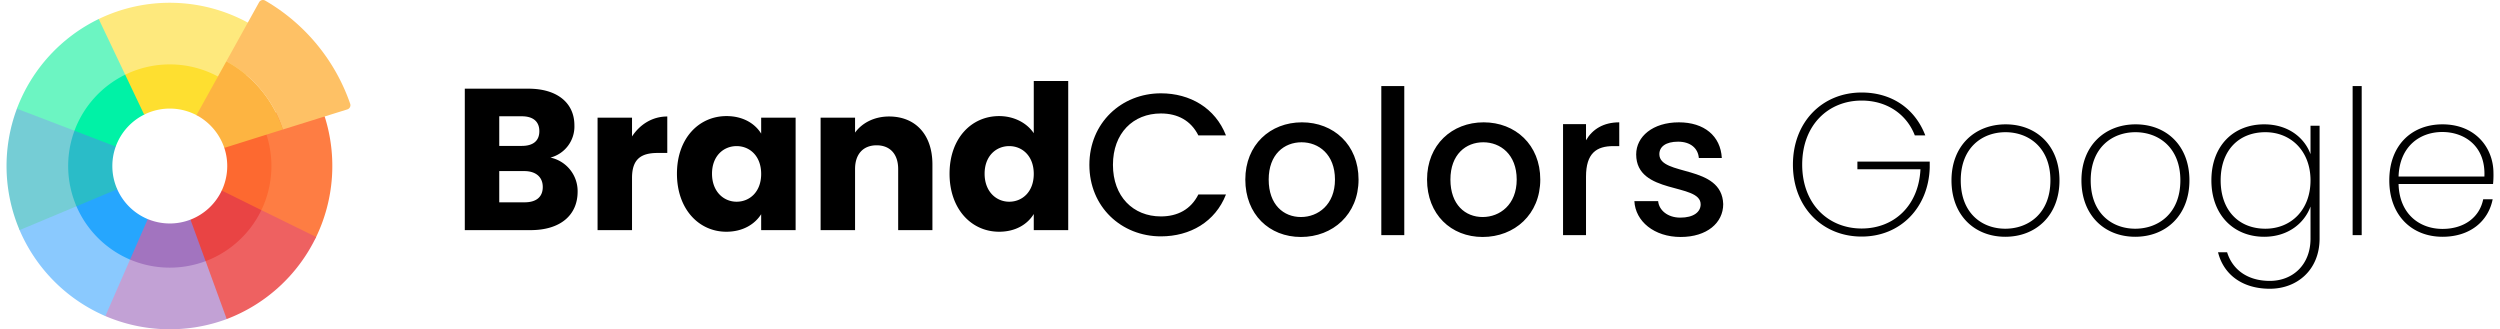 <svg xmlns="http://www.w3.org/2000/svg" width="455.54" height="60" viewBox="0 0 987.48 130.747">
    <g id="color-wheel" transform="translate(0 -10.624)">
        <path id="Tracé_8" data-name="Tracé 8" d="M380.453,163.116l-7.05-6.3-14.364,5.52-1.954,8.066-7.512,34.076,24.392,10.626,3.027-3.908a65.037,65.037,0,0,0,3.461-48.085Z" transform="translate(-254.152 -106.29)" fill="#fe7d43"/>
        <g id="Groupe_2" data-name="Groupe 2" transform="translate(0 11.724)">
            <g id="XMLID_855_" transform="translate(0 0)">
                <g id="Groupe_1" data-name="Groupe 1">
                    <path id="Tracé_9" data-name="Tracé 9" d="M289.279,316.284l-8.561,4.135-22.009,15.5,9.809,21.884,7,1.735v0a64.945,64.945,0,0,0,35.5-32.587Z" transform="translate(-188.091 -233.95)" fill="#ee6161"/>
                    <path id="Tracé_10" data-name="Tracé 10" d="M167.115,370.508l-4.67-3.273L134.539,363l-13.407,21.54,6.171,7.773v0a65.043,65.043,0,0,0,48.195,1.193v0Z" transform="translate(-88.067 -267.912)" fill="#c2a1d5"/>
                    <path id="Tracé_11" data-name="Tracé 11" d="M61.565,296.08,46.054,271.714,18.99,280.087v11.725a65.046,65.046,0,0,0,34.052,34.134v0l9.808-22.427Z" transform="translate(-13.806 -201.546)" fill="#8ac9fe"/>
                    <path id="Tracé_12" data-name="Tracé 12" d="M11.46,138.94l-7.349,8.144h0a65.051,65.051,0,0,0,1.075,48.2h0l22.577-9.455,2.952-6.78,1.772-33.352Z" transform="translate(0 -105.014)" fill="#75cdd5"/>
                    <path id="Tracé_13" data-name="Tracé 13" d="M60.6,38.284H47.541A65.028,65.028,0,0,0,15.05,73.9h0l22.861,8.74,14.948-7.567L72.629,57.295Z" transform="translate(-10.942 -31.834)" fill="#6cf5c2"/>
                    <path id="Tracé_14" data-name="Tracé 14" d="M330.842,192.412l-1.2-5.324-14.757,3.741-.795,6.81a22.869,22.869,0,0,1-1.013,16.935l.319,5.434,9.642,5.131,5.767-2.785a40.469,40.469,0,0,0,2.034-29.941Z" transform="translate(-227.62 -140.02)" fill="#fd6930"/>
                    <path id="Tracé_15" data-name="Tracé 15" d="M274.386,287.784a22.879,22.879,0,0,1-12.423,11.555l-2.1,3.959,4.387,11.235,3.728,1.292a40.465,40.465,0,0,0,22.14-20.262Z" transform="translate(-188.927 -213.229)" fill="#e94444"/>
                    <path id="Tracé_16" data-name="Tracé 16" d="M195.546,329.54a22.856,22.856,0,0,1-16.962-.216l-4.6.5L168.5,340.986l3.048,4.415a40.48,40.48,0,0,0,30,.625Z" transform="translate(-122.509 -243.43)" fill="#a274bf"/>
                    <path id="Tracé_17" data-name="Tracé 17" d="M117.894,278.927l-3.6-2.6L102.538,280.4l-.828,5.312a40.472,40.472,0,0,0,21.28,21.16l7.032-16.078a22.876,22.876,0,0,1-12.128-11.863Z" transform="translate(-73.947 -204.897)" fill="#26a6fe"/>
                    <path id="Tracé_18" data-name="Tracé 18" d="M193.382,22.578a64.937,64.937,0,0,0-59.3-1.474l10.512,22.11L155.035,47.9l32.86,5.563,9.561-20.289Z" transform="translate(-97.481 -14.654)" fill="#fee97d"/>
                </g>
            </g>
        </g>
        <path id="Tracé_19" data-name="Tracé 19" d="M368.885,51.817a1.756,1.756,0,0,1-1.138,2.249l-8.844,2.76-16.752,5.227A47.413,47.413,0,0,0,319.7,34.989l8.511-15.341,4.5-8.118a1.754,1.754,0,0,1,2.416-.669,76.1,76.1,0,0,1,33.752,40.956Z" transform="translate(-232.435 0)" fill="#fec165"/>
        <path id="Tracé_20" data-name="Tracé 20" d="M107.191,206.167a22.7,22.7,0,0,1,1.351-7.749l-.2-9.509H98.559l-6.408,3.244a40.494,40.494,0,0,0,.792,30l16.184-6.78a22.7,22.7,0,0,1-1.935-9.207Z" transform="translate(-65.179 -129.619)" fill="#2abcc8"/>
        <path id="Tracé_21" data-name="Tracé 21" d="M127.137,121.929l-8.189-2.646a40.445,40.445,0,0,0-20.139,22.249L115.2,147.8a22.88,22.88,0,0,1,11.282-12.668v0l3.755-4.228Z" transform="translate(-71.838 -78.999)" fill="#00f2a6"/>
        <path id="Tracé_22" data-name="Tracé 22" d="M209.508,109.157h0a40.413,40.413,0,0,0-36.915-.764l7.534,15.846a22.833,22.833,0,0,1,20.871.265l5.741.283,5.617-7.49Z" transform="translate(-125.479 -68.108)" fill="#fedf30"/>
        <path id="Tracé_23" data-name="Tracé 23" d="M310.6,126.948l-6.617,2.064-16.627,5.227a23.124,23.124,0,0,0-11.051-13l8.486-15.3,3.36-6.06A47.413,47.413,0,0,1,310.6,126.948Z" transform="translate(-200.883 -64.895)" fill="#fdb441"/>
    </g>
    <path id="Tracé_44" data-name="Tracé 44" d="M35.92-17.12c0,4-2.64,6.08-7.2,6.08H18.64v-12.4h9.92C33.12-23.44,35.92-21.12,35.92-17.12ZM34.56-39.28c0,3.84-2.48,5.84-6.96,5.84H18.64V-45.2H27.6C32.08-45.2,34.56-43.12,34.56-39.28Zm15.2,24A13.618,13.618,0,0,0,38.96-28.8a12.741,12.741,0,0,0,9.52-12.8c0-8.88-6.8-14.56-18.24-14.56H4.96V0H31.12C42.96,0,49.76-6,49.76-15.28Zm21.6-5.44c0-7.68,3.76-9.92,10.24-9.92h3.76V-45.12c-6,0-10.88,3.2-14,7.92v-7.44H57.68V0H71.36ZM89.2-22.4C89.2-8.32,97.92.64,108.8.64c6.64,0,11.36-3.04,13.84-6.96V0h13.68V-44.64H122.64v6.32c-2.4-3.92-7.12-6.96-13.76-6.96C97.92-45.28,89.2-36.48,89.2-22.4Zm33.44.08c0,7.12-4.56,11.04-9.76,11.04-5.12,0-9.76-4-9.76-11.12s4.64-10.96,9.76-10.96C118.08-33.36,122.64-29.44,122.64-22.32ZM177.04,0h13.6V-26.08c0-12-6.88-19.04-17.2-19.04-6,0-10.8,2.64-13.52,6.4v-5.92H146.24V0h13.68V-24.24c0-6.08,3.36-9.44,8.56-9.44s8.56,3.36,8.56,9.44Zm20.4-22.4c0,14.08,8.72,23.04,19.68,23.04,6.56,0,11.28-2.96,13.76-7.04V0h13.68V-59.2H230.88v20.72c-2.72-4.08-7.84-6.8-13.76-6.8C206.16-45.28,197.44-36.48,197.44-22.4Zm33.44.08c0,7.12-4.56,11.04-9.76,11.04-5.12,0-9.76-4-9.76-11.12s4.64-10.96,9.76-10.96C226.32-33.36,230.88-29.44,230.88-22.32Z" transform="translate(177 91.374)"/>
    <path id="Tracé_45" data-name="Tracé 45" d="M2.96-27.92C2.96-11.2,15.68.48,31.36.48c11.6,0,21.6-5.76,25.84-16.64H46.24C43.28-10.24,38-7.44,31.36-7.44c-11.04,0-19.04-7.92-19.04-20.48s8-20.4,19.04-20.4c6.64,0,11.92,2.8,14.88,8.72H57.2C52.96-50.48,42.96-56.32,31.36-56.32,15.68-56.32,2.96-44.56,2.96-27.92Zm106.88,5.84c0-13.84-9.92-22.72-22.48-22.72S64.88-35.92,64.88-22.08,74.4.72,86.96.72C99.6.72,109.84-8.24,109.84-22.08Zm-35.68,0c0-10,6.16-14.8,13.04-14.8,6.8,0,13.28,4.8,13.28,14.8S93.76-7.2,86.96-7.2C80.08-7.2,74.16-12.08,74.16-22.08ZM118.88,0H128V-59.2h-9.12ZM182-22.08c0-13.84-9.92-22.72-22.48-22.72s-22.48,8.88-22.48,22.72S146.56.72,159.12.72C171.76.72,182-8.24,182-22.08Zm-35.68,0c0-10,6.16-14.8,13.04-14.8,6.8,0,13.28,4.8,13.28,14.8S165.92-7.2,159.12-7.2C152.24-7.2,146.32-12.08,146.32-22.08Zm53.84-1.12c0-9.36,4.16-12.16,10.88-12.16h2.32V-44.8c-6.24,0-10.64,2.72-13.2,7.12v-6.4h-9.12V0h9.12Zm54.48,10.88c-.48-15.92-25.36-10.96-25.36-19.84,0-2.96,2.56-4.96,7.44-4.96,4.96,0,7.92,2.64,8.24,6.48h9.12c-.48-8.8-7.04-14.16-17.04-14.16-10.4,0-16.96,5.68-16.96,12.72,0,16.16,25.6,11.2,25.6,19.84,0,3.04-2.8,5.28-8.08,5.28-5.04,0-8.48-2.96-8.8-6.56h-9.44c.4,8,7.84,14.24,18.4,14.24C248.16.72,254.64-4.88,254.64-12.32Z" transform="translate(427 93.374)"/>
    <path id="Tracé_46" data-name="Tracé 46" d="M31.6-56.64C15.92-56.64,4.32-44.88,4.32-28,4.32-11.2,15.92.56,31.6.56c15.52,0,26.56-11.6,27.04-27.36v-2.4H29.92v3.04H54.96C54.24-11.6,44.4-2.64,31.6-2.64,18.4-2.64,8-12.32,8-28,8-43.76,18.4-53.44,31.6-53.44c10.32,0,18,5.68,21.12,13.84h4.16C52.88-50.08,43.76-56.64,31.6-56.64Zm78.56,34.88C110.16-35.6,100.96-44,88.8-44S67.28-35.6,67.28-21.76c0,13.92,9.2,22.4,21.36,22.4S110.16-7.84,110.16-21.76Zm-39.2,0c0-13.12,8.64-19.12,17.76-19.12s17.84,6,17.84,19.12c0,13.2-8.8,19.2-17.92,19.2S70.96-8.56,70.96-21.76Zm90.8,0c0-13.84-9.2-22.24-21.36-22.24s-21.52,8.4-21.52,22.24c0,13.92,9.2,22.4,21.36,22.4S161.76-7.84,161.76-21.76Zm-39.2,0c0-13.12,8.64-19.12,17.76-19.12s17.84,6,17.84,19.12c0,13.2-8.8,19.2-17.92,19.2S122.56-8.56,122.56-21.76Zm47.92,0c0,13.68,8.8,22.4,20.96,22.4,9.52,0,16-5.44,18.4-12V1.36c0,10.48-7.12,16.8-16.16,16.8S178.8,13.52,176.72,6.8h-3.6c2.16,8.72,9.52,14.48,20.56,14.48,10.96,0,19.76-7.6,19.76-19.92v-44.8h-3.6v11.28c-2.4-6.56-8.88-11.84-18.4-11.84C179.28-44,170.48-35.52,170.48-21.76Zm39.36,0c0,11.76-7.76,19.2-17.92,19.2-10.48,0-17.76-7.2-17.76-19.2s7.28-19.12,17.76-19.12C202.08-40.88,209.84-33.36,209.84-21.76ZM226.56,0h3.6V-59.2h-3.6Zm35.6-40.96c8.8,0,17.28,5.6,16.72,17.68H244.8C245.2-35.28,253.28-40.96,262.16-40.96Zm20,26.72H278.4c-1.44,7.2-7.6,11.76-16.16,11.76-8.96,0-17.12-5.76-17.44-17.84h37.52a34.86,34.86,0,0,0,.16-4.32c0-10.08-7.2-19.36-20.24-19.36-12.32,0-21.12,8.4-21.12,22.24,0,13.92,8.96,22.4,21.12,22.4C273.36.64,280.48-5.68,282.16-14.24Z" transform="translate(705 93.374)"/>
</svg>
